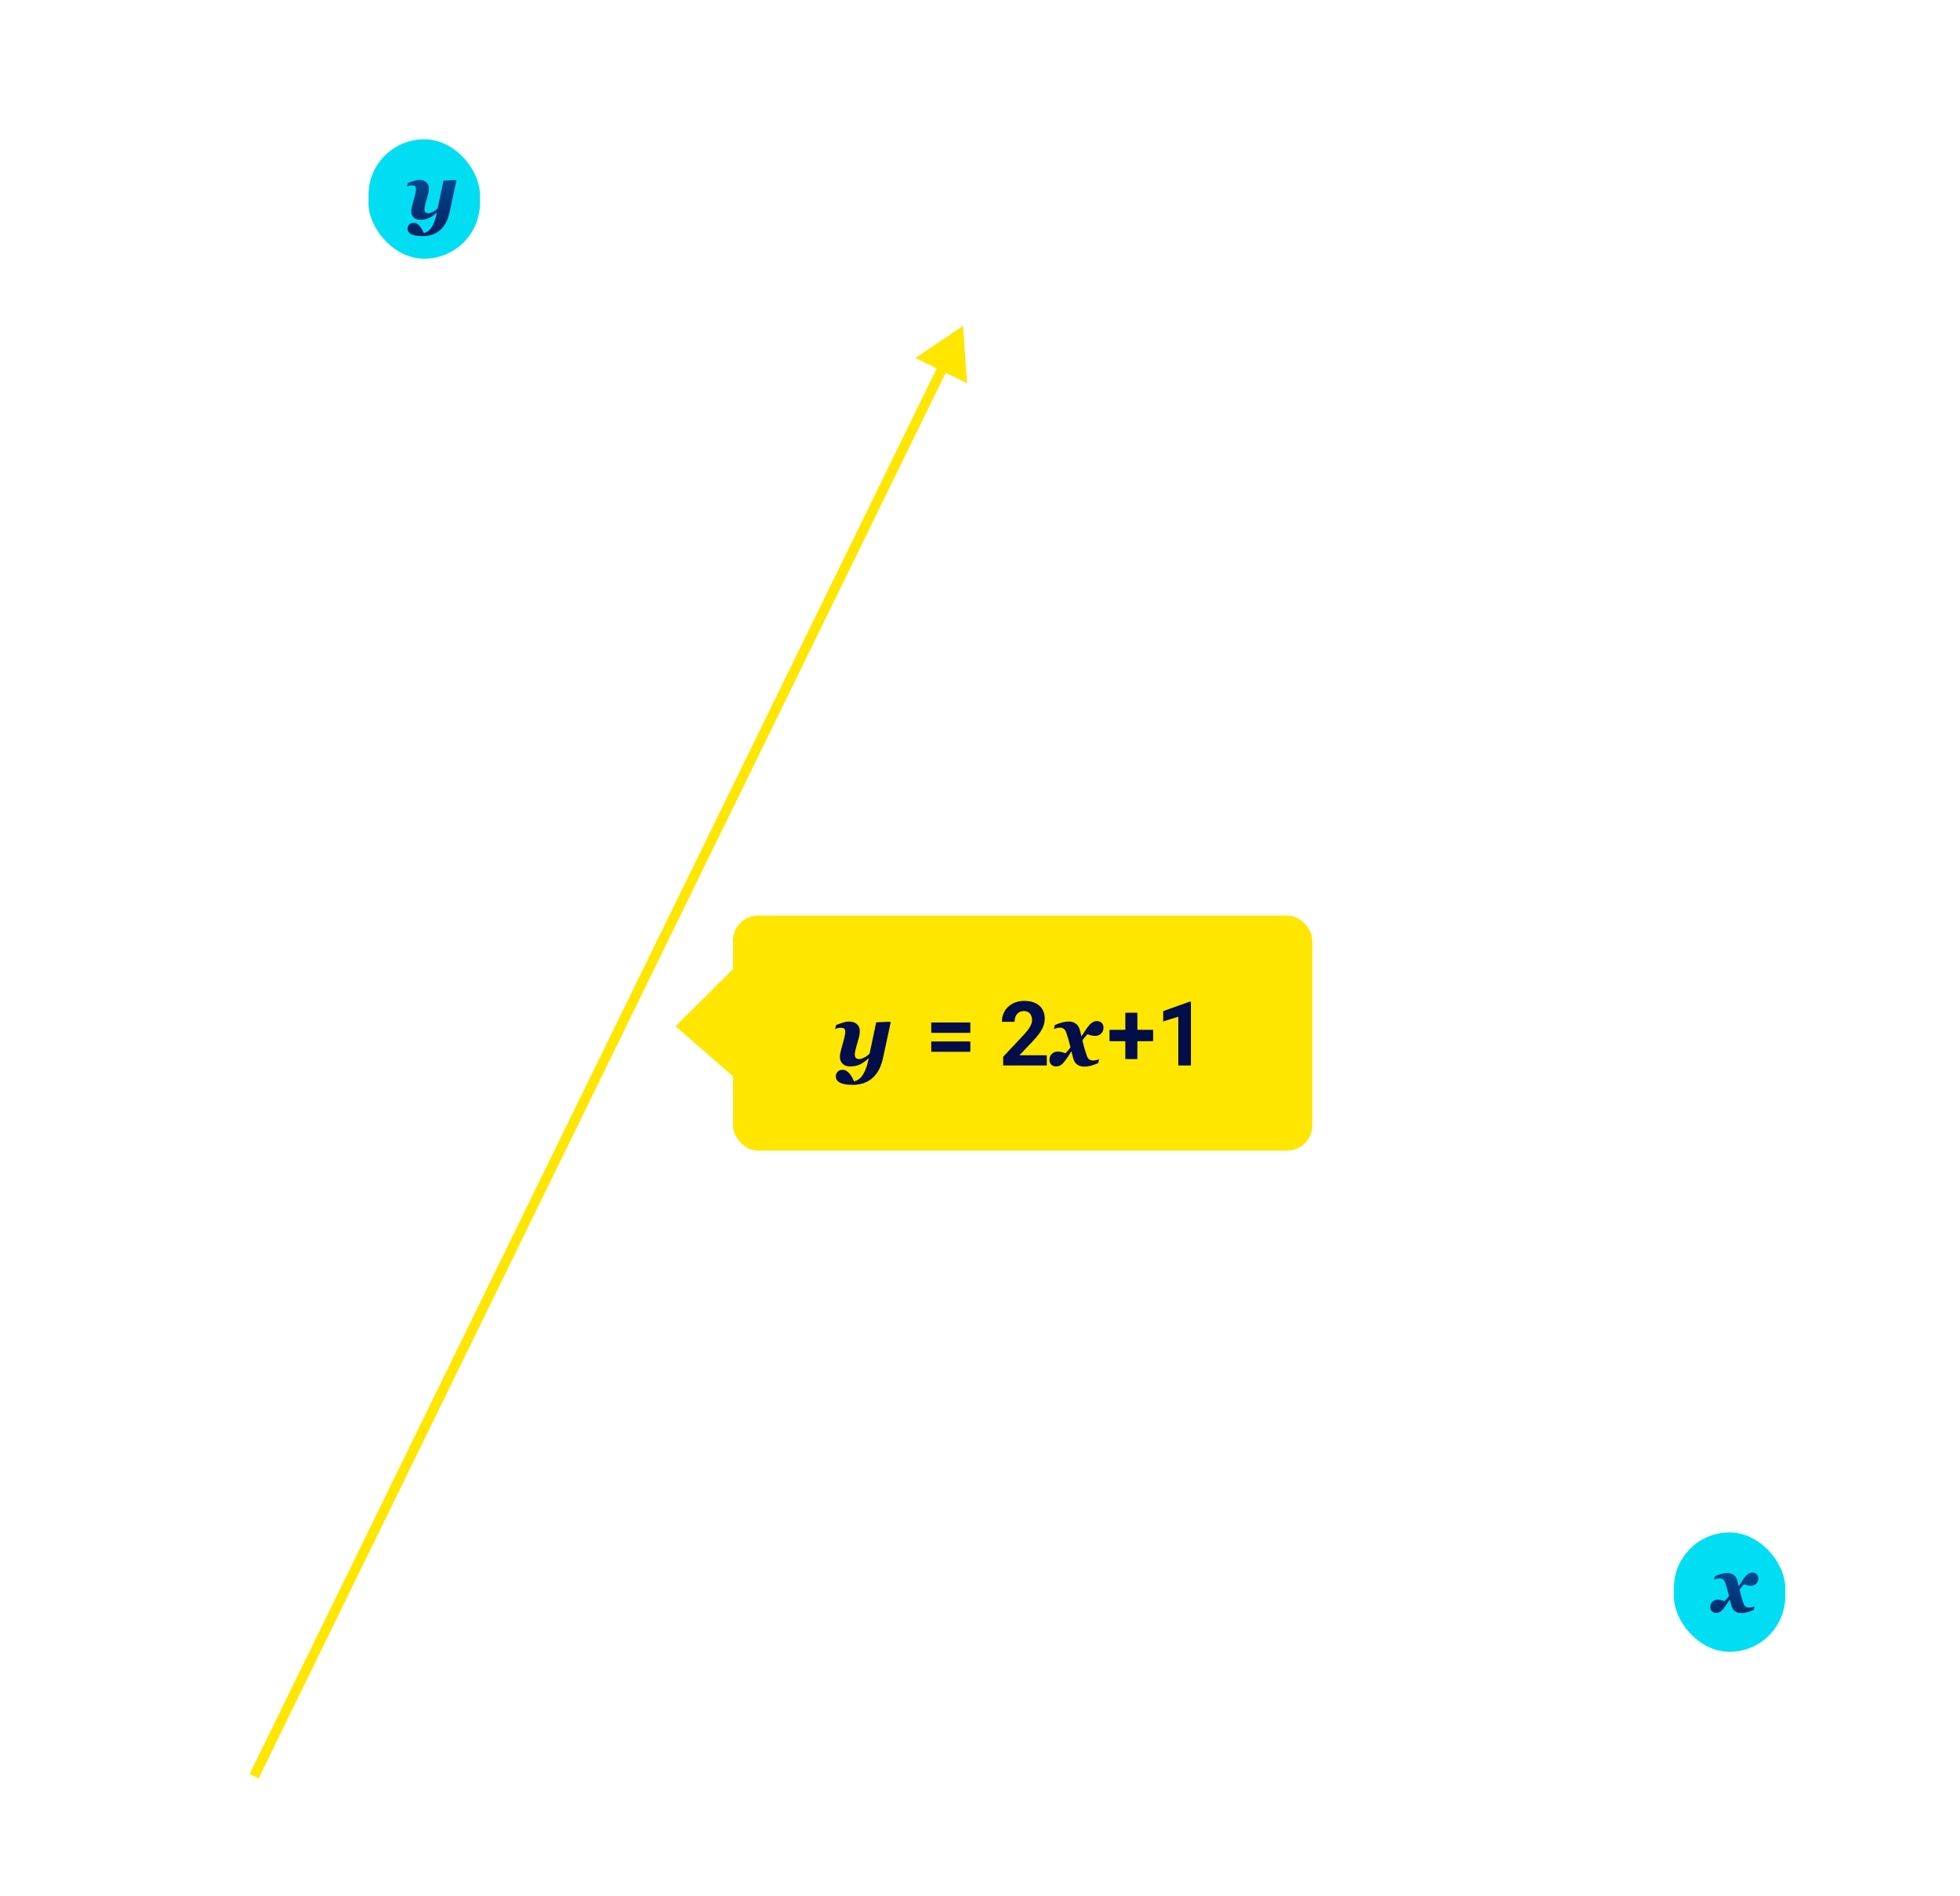 <svg width="394" height="381" viewBox="0 0 394 381" fill="none" xmlns="http://www.w3.org/2000/svg">
<path d="M0 8C0 3.582 3.582 0 8 0H386C390.418 0 394 3.582 394 8V373C394 377.418 390.418 381 386 381H8C3.582 381 0 377.418 0 373V8Z" fill="white" fill-opacity="0.25"/>
<rect x="74.075" y="28" width="22.411" height="24" rx="11.206" fill="#01DEF3"/>
<path d="M87.819 42.75H87.764C87.176 43.286 86.634 43.659 86.139 43.867C85.644 44.075 85.097 44.18 84.499 44.18C83.92 44.18 83.47 44.018 83.147 43.695C82.829 43.372 82.67 42.984 82.67 42.531C82.67 42.37 82.678 42.206 82.694 42.039C82.715 41.872 82.764 41.638 82.842 41.336L83.428 39.203C83.465 39.057 83.506 38.859 83.553 38.609C83.605 38.354 83.631 38.167 83.631 38.047C83.631 37.75 83.572 37.547 83.452 37.438C83.337 37.323 83.111 37.266 82.772 37.266C82.605 37.266 82.433 37.292 82.256 37.344C82.085 37.396 81.936 37.445 81.811 37.492L81.983 36.789C82.405 36.617 82.808 36.471 83.194 36.352C83.579 36.227 83.944 36.164 84.288 36.164C84.907 36.164 85.384 36.32 85.717 36.633C86.056 36.94 86.225 37.323 86.225 37.781C86.225 37.875 86.215 38.047 86.194 38.297C86.173 38.547 86.131 38.779 86.069 38.992L85.499 41.023C85.447 41.206 85.405 41.401 85.374 41.609C85.342 41.818 85.327 41.969 85.327 42.062C85.327 42.323 85.389 42.521 85.514 42.656C85.644 42.792 85.847 42.859 86.124 42.859C86.353 42.859 86.642 42.773 86.991 42.602C87.345 42.425 87.67 42.19 87.967 41.898L89.155 36.297L91.631 36.188L91.741 36.312L90.374 42.664C90.165 43.612 89.874 44.393 89.499 45.008C89.124 45.628 88.689 46.12 88.194 46.484C87.72 46.833 87.207 47.083 86.655 47.234C86.103 47.391 85.543 47.469 84.975 47.469C84.355 47.469 83.84 47.422 83.428 47.328C83.022 47.24 82.704 47.115 82.475 46.953C82.267 46.807 82.124 46.643 82.045 46.461C81.972 46.284 81.936 46.109 81.936 45.938C81.936 45.635 82.043 45.367 82.256 45.133C82.47 44.898 82.762 44.781 83.131 44.781C83.413 44.781 83.663 44.857 83.881 45.008C84.105 45.159 84.301 45.341 84.467 45.555C84.629 45.758 84.772 45.982 84.897 46.227C85.027 46.477 85.126 46.68 85.194 46.836C85.288 46.82 85.402 46.786 85.538 46.734C85.678 46.688 85.795 46.633 85.889 46.57C86.025 46.482 86.144 46.393 86.249 46.305C86.353 46.216 86.472 46.081 86.608 45.898C86.868 45.55 87.1 45.117 87.303 44.602C87.506 44.086 87.678 43.469 87.819 42.75Z" fill="url(#paint0_linear)"/>
<path d="M24 109H317.913" stroke="white" stroke-linejoin="round" stroke-dasharray="1 6"/>
<path d="M24 144H317.913" stroke="white" stroke-linejoin="round" stroke-dasharray="1 6"/>
<path d="M24 179H317.913" stroke="white" stroke-linejoin="round" stroke-dasharray="1 6"/>
<path d="M24 214H317.913" stroke="white" stroke-linejoin="round" stroke-dasharray="1 6"/>
<path d="M24 249H317.913" stroke="white" stroke-linejoin="round" stroke-dasharray="1 6"/>
<path d="M24 284H317.913" stroke="white" stroke-linejoin="round" stroke-dasharray="1 6"/>
<path d="M52.239 355L52.239 72" stroke="white" stroke-linejoin="round" stroke-dasharray="1 6"/>
<path d="M87.24 355L87.24 72" stroke="white" stroke-linejoin="round" stroke-dasharray="1 6"/>
<path d="M122.24 355L122.24 72" stroke="white" stroke-linejoin="round" stroke-dasharray="1 6"/>
<path d="M157.24 355L157.24 72" stroke="white" stroke-linejoin="round" stroke-dasharray="1 6"/>
<path d="M192.24 355L192.24 72" stroke="white" stroke-linejoin="round" stroke-dasharray="1 6"/>
<path d="M227.24 355L227.24 72" stroke="white" stroke-linejoin="round" stroke-dasharray="1 6"/>
<path d="M262.24 355V72" stroke="white" stroke-linejoin="round" stroke-dasharray="1 6"/>
<path d="M297.24 355V72" stroke="white" stroke-linejoin="round" stroke-dasharray="1 6"/>
<path d="M85.981 60L80.207 70H91.754L85.981 60ZM329.235 321L319.235 315.227V326.773L329.235 321ZM84.981 69V321H86.981V69H84.981ZM85.981 322H207.608V320H85.981V322ZM207.608 322H320.235V320H207.608V322ZM85.981 320H24.817V322H85.981V320ZM84.981 321V356H86.981V321H84.981Z" fill="white"/>
<path d="M78.129 92.886V93.652H77.963C77.26 93.665 76.7 93.874 76.283 94.277C75.866 94.681 75.625 95.249 75.56 95.981C75.935 95.552 76.446 95.337 77.094 95.337C77.712 95.337 78.205 95.555 78.573 95.991C78.944 96.427 79.13 96.991 79.13 97.681C79.13 98.413 78.929 98.999 78.529 99.439C78.132 99.878 77.598 100.098 76.927 100.098C76.247 100.098 75.695 99.837 75.272 99.316C74.849 98.792 74.638 98.118 74.638 97.295V96.948C74.638 95.64 74.916 94.64 75.472 93.95C76.032 93.257 76.864 92.902 77.968 92.886H78.129ZM76.942 96.089C76.633 96.089 76.348 96.182 76.088 96.367C75.827 96.553 75.647 96.785 75.546 97.065V97.397C75.546 97.983 75.677 98.455 75.941 98.814C76.205 99.171 76.534 99.351 76.927 99.351C77.334 99.351 77.653 99.201 77.885 98.901C78.119 98.602 78.236 98.21 78.236 97.725C78.236 97.236 78.117 96.842 77.88 96.543C77.645 96.24 77.333 96.089 76.942 96.089Z" fill="white"/>
<path d="M74.999 131.436L75.36 127.891H79.003V128.726H76.127L75.912 130.664C76.26 130.459 76.656 130.356 77.098 130.356C77.746 130.356 78.26 130.571 78.641 131.001C79.022 131.427 79.213 132.005 79.213 132.734C79.213 133.467 79.014 134.045 78.617 134.468C78.223 134.888 77.671 135.098 76.962 135.098C76.333 135.098 75.821 134.924 75.424 134.575C75.026 134.227 74.8 133.745 74.745 133.13H75.599C75.655 133.537 75.8 133.844 76.034 134.053C76.268 134.258 76.578 134.36 76.962 134.36C77.382 134.36 77.71 134.217 77.948 133.931C78.189 133.644 78.309 133.249 78.309 132.744C78.309 132.269 78.179 131.888 77.919 131.602C77.662 131.312 77.318 131.167 76.888 131.167C76.495 131.167 76.185 131.253 75.961 131.426L75.721 131.621L74.999 131.436Z" fill="white"/>
<path d="M78.397 167.612H79.383V168.35H78.397V170H77.489V168.35H74.252V167.817L77.435 162.891H78.397V167.612ZM75.277 167.612H77.489V164.126L77.382 164.321L75.277 167.612Z" fill="white"/>
<path d="M75.897 201.006H76.576C77.002 200.999 77.338 200.887 77.582 200.669C77.826 200.451 77.948 200.156 77.948 199.785C77.948 198.952 77.533 198.535 76.703 198.535C76.312 198.535 76 198.647 75.765 198.872C75.534 199.093 75.419 199.388 75.419 199.756H74.515C74.515 199.193 74.721 198.726 75.131 198.354C75.544 197.98 76.068 197.793 76.703 197.793C77.374 197.793 77.899 197.97 78.28 198.325C78.661 198.68 78.851 199.173 78.851 199.805C78.851 200.114 78.75 200.413 78.549 200.703C78.35 200.993 78.078 201.209 77.733 201.353C78.124 201.476 78.425 201.681 78.636 201.968C78.851 202.254 78.959 202.604 78.959 203.018C78.959 203.656 78.75 204.162 78.334 204.536C77.917 204.91 77.375 205.098 76.708 205.098C76.04 205.098 75.497 204.917 75.077 204.556C74.66 204.194 74.452 203.717 74.452 203.125H75.36C75.36 203.499 75.482 203.799 75.726 204.023C75.971 204.248 76.298 204.36 76.708 204.36C77.144 204.36 77.478 204.246 77.709 204.019C77.94 203.791 78.055 203.464 78.055 203.037C78.055 202.624 77.928 202.306 77.675 202.085C77.421 201.864 77.054 201.75 76.576 201.743H75.897V201.006Z" fill="white"/>
<path d="M79.242 240H74.584V239.351L77.045 236.616C77.409 236.203 77.66 235.868 77.797 235.61C77.937 235.35 78.007 235.081 78.007 234.805C78.007 234.434 77.894 234.129 77.67 233.892C77.445 233.654 77.146 233.535 76.771 233.535C76.322 233.535 75.972 233.664 75.721 233.921C75.474 234.175 75.35 234.53 75.35 234.985H74.447C74.447 234.331 74.657 233.802 75.077 233.398C75.5 232.995 76.065 232.793 76.771 232.793C77.432 232.793 77.954 232.967 78.339 233.315C78.723 233.66 78.915 234.121 78.915 234.697C78.915 235.397 78.469 236.23 77.577 237.197L75.673 239.263H79.242V240Z" fill="white"/>
<path d="M77.552 275H76.644V268.979L74.823 269.648V268.828L77.411 267.856H77.552V275Z" fill="white"/>
<path d="M107.835 335H106.927V328.979L105.106 329.648V328.828L107.694 327.856H107.835V335Z" fill="white"/>
<path d="M143.775 335H139.116V334.351L141.577 331.616C141.942 331.203 142.193 330.868 142.329 330.61C142.469 330.35 142.539 330.081 142.539 329.805C142.539 329.434 142.427 329.129 142.202 328.892C141.978 328.654 141.678 328.535 141.304 328.535C140.855 328.535 140.505 328.664 140.254 328.921C140.007 329.175 139.883 329.53 139.883 329.985H138.98C138.98 329.331 139.19 328.802 139.61 328.398C140.033 327.995 140.598 327.793 141.304 327.793C141.965 327.793 142.487 327.967 142.871 328.315C143.255 328.66 143.448 329.121 143.448 329.697C143.448 330.397 143.002 331.23 142.11 332.197L140.205 334.263H143.775V335Z" fill="white"/>
<path d="M174.68 331.006H175.359C175.785 330.999 176.12 330.887 176.365 330.669C176.609 330.451 176.731 330.156 176.731 329.785C176.731 328.952 176.316 328.535 175.486 328.535C175.095 328.535 174.782 328.647 174.548 328.872C174.317 329.093 174.201 329.388 174.201 329.756H173.298C173.298 329.193 173.503 328.726 173.913 328.354C174.327 327.98 174.851 327.793 175.486 327.793C176.156 327.793 176.682 327.97 177.063 328.325C177.444 328.68 177.634 329.173 177.634 329.805C177.634 330.114 177.533 330.413 177.331 330.703C177.133 330.993 176.861 331.209 176.516 331.353C176.906 331.476 177.208 331.681 177.419 331.968C177.634 332.254 177.741 332.604 177.741 333.018C177.741 333.656 177.533 334.162 177.116 334.536C176.7 334.91 176.158 335.098 175.49 335.098C174.823 335.098 174.28 334.917 173.86 334.556C173.443 334.194 173.235 333.717 173.235 333.125H174.143C174.143 333.499 174.265 333.799 174.509 334.023C174.753 334.248 175.08 334.36 175.49 334.36C175.927 334.36 176.26 334.246 176.491 334.019C176.723 333.791 176.838 333.464 176.838 333.037C176.838 332.624 176.711 332.306 176.457 332.085C176.203 331.864 175.837 331.75 175.359 331.743H174.68V331.006Z" fill="white"/>
<path d="M211.43 332.612H212.416V333.35H211.43V335H210.522V333.35H207.284V332.817L210.468 327.891H211.43V332.612ZM208.31 332.612H210.522V329.126L210.414 329.321L208.31 332.612Z" fill="white"/>
<path d="M242.281 331.436L242.643 327.891H246.285V328.726H243.409L243.195 330.664C243.543 330.459 243.938 330.356 244.381 330.356C245.029 330.356 245.543 330.571 245.924 331.001C246.305 331.427 246.495 332.005 246.495 332.734C246.495 333.467 246.297 334.045 245.9 334.468C245.506 334.888 244.954 335.098 244.244 335.098C243.616 335.098 243.103 334.924 242.706 334.575C242.309 334.227 242.083 333.745 242.028 333.13H242.882C242.937 333.537 243.082 333.844 243.317 334.053C243.551 334.258 243.86 334.36 244.244 334.36C244.664 334.36 244.993 334.217 245.231 333.931C245.472 333.644 245.592 333.249 245.592 332.744C245.592 332.269 245.462 331.888 245.201 331.602C244.944 331.312 244.601 331.167 244.171 331.167C243.777 331.167 243.468 331.253 243.243 331.426L243.004 331.621L242.281 331.436Z" fill="white"/>
<path d="M279.661 327.886V328.652H279.495C278.792 328.665 278.232 328.874 277.816 329.277C277.399 329.681 277.158 330.249 277.093 330.981C277.467 330.552 277.978 330.337 278.626 330.337C279.245 330.337 279.738 330.555 280.106 330.991C280.477 331.427 280.662 331.991 280.662 332.681C280.662 333.413 280.462 333.999 280.062 334.438C279.665 334.878 279.131 335.098 278.46 335.098C277.78 335.098 277.228 334.837 276.805 334.316C276.382 333.792 276.17 333.118 276.17 332.295V331.948C276.17 330.64 276.448 329.64 277.005 328.95C277.565 328.257 278.397 327.902 279.5 327.886H279.661ZM278.475 331.089C278.166 331.089 277.881 331.182 277.62 331.367C277.36 331.553 277.179 331.785 277.078 332.065V332.397C277.078 332.983 277.21 333.455 277.474 333.813C277.738 334.172 278.066 334.351 278.46 334.351C278.867 334.351 279.186 334.201 279.417 333.901C279.652 333.602 279.769 333.21 279.769 332.725C279.769 332.236 279.65 331.842 279.412 331.543C279.178 331.24 278.865 331.089 278.475 331.089Z" fill="white"/>
<path d="M79.824 330.968C79.824 332.026 79.643 332.812 79.282 333.326C78.921 333.84 78.356 334.098 77.588 334.098C76.829 334.098 76.268 333.847 75.903 333.346C75.538 332.841 75.35 332.089 75.337 331.09V329.884C75.337 328.839 75.517 328.062 75.879 327.555C76.24 327.047 76.806 326.793 77.578 326.793C78.343 326.793 78.906 327.039 79.267 327.53C79.629 328.019 79.814 328.774 79.824 329.796V330.968ZM78.921 329.732C78.921 328.967 78.813 328.411 78.598 328.062C78.383 327.711 78.043 327.535 77.578 327.535C77.116 327.535 76.779 327.709 76.567 328.058C76.356 328.406 76.246 328.941 76.24 329.664V331.109C76.24 331.878 76.351 332.446 76.572 332.813C76.797 333.178 77.135 333.36 77.588 333.36C78.034 333.36 78.364 333.188 78.579 332.843C78.797 332.498 78.911 331.954 78.921 331.212V329.732Z" fill="white"/>
<path d="M42.73 331.349H40.347V330.611H42.73V331.349ZM46.489 334H45.581V327.979L43.76 328.648V327.828L46.348 326.856H46.489V334Z" fill="white"/>
<rect x="336.472" y="308" width="22.411" height="24" rx="11.206" fill="#01DEF3"/>
<path d="M353.458 317.234C353.458 317.688 353.312 318.049 353.021 318.32C352.734 318.586 352.382 318.719 351.966 318.719C351.716 318.719 351.468 318.688 351.224 318.625C350.984 318.562 350.776 318.5 350.599 318.438C350.515 318.495 350.393 318.62 350.231 318.812C350.07 319.005 349.888 319.24 349.685 319.516C349.872 320.312 350.023 320.88 350.138 321.219C350.252 321.552 350.362 321.891 350.466 322.234C350.554 322.51 350.685 322.727 350.856 322.883C351.028 323.039 351.299 323.117 351.669 323.117C351.804 323.117 351.974 323.091 352.177 323.039C352.38 322.987 352.547 322.935 352.677 322.883L352.505 323.586C351.989 323.805 351.539 323.964 351.153 324.062C350.768 324.161 350.424 324.211 350.122 324.211C349.903 324.211 349.687 324.19 349.474 324.148C349.26 324.107 349.065 324.031 348.888 323.922C348.695 323.807 348.531 323.664 348.396 323.492C348.265 323.32 348.153 323.081 348.06 322.773C347.997 322.581 347.94 322.362 347.888 322.117C347.836 321.872 347.784 321.656 347.731 321.469C347.58 321.693 347.471 321.859 347.403 321.969C347.336 322.078 347.237 322.232 347.106 322.43C346.695 323.06 346.338 323.51 346.036 323.781C345.734 324.047 345.372 324.18 344.95 324.18C344.632 324.18 344.362 324.073 344.138 323.859C343.914 323.646 343.802 323.367 343.802 323.023C343.802 322.56 343.945 322.195 344.231 321.93C344.523 321.659 344.877 321.523 345.294 321.523C345.544 321.523 345.784 321.555 346.013 321.617C346.242 321.674 346.458 321.74 346.661 321.812C346.739 321.75 346.859 321.628 347.021 321.445C347.187 321.263 347.367 321.036 347.56 320.766C347.388 320.068 347.247 319.542 347.138 319.188C347.028 318.833 346.916 318.482 346.802 318.133C346.708 317.852 346.573 317.635 346.396 317.484C346.218 317.328 345.953 317.25 345.599 317.25C345.442 317.25 345.268 317.279 345.075 317.336C344.882 317.388 344.721 317.438 344.591 317.484L344.763 316.781C345.231 316.573 345.674 316.417 346.091 316.312C346.513 316.208 346.864 316.156 347.146 316.156C347.401 316.156 347.619 316.174 347.802 316.211C347.984 316.247 348.177 316.326 348.38 316.445C348.567 316.56 348.729 316.706 348.864 316.883C349.005 317.055 349.119 317.292 349.208 317.594C349.271 317.802 349.328 318.018 349.38 318.242C349.432 318.466 349.476 318.659 349.513 318.82C349.622 318.654 349.734 318.482 349.849 318.305C349.968 318.128 350.07 317.971 350.153 317.836C350.554 317.206 350.914 316.755 351.231 316.484C351.549 316.208 351.909 316.07 352.31 316.07C352.638 316.07 352.911 316.18 353.13 316.398C353.349 316.612 353.458 316.891 353.458 317.234Z" fill="url(#paint1_linear)"/>
<path d="M193.601 65.5L184.022 71.948L194.395 77.02L193.601 65.5ZM51.978 357.439L190.546 74.025L188.749 73.146L50.182 356.561L51.978 357.439Z" fill="#FEE600"/>
<g filter="url(#filter0_d)">
<rect x="144.815" y="181.5" width="116.46" height="47.23" rx="5.057" fill="#FEE600"/>
<path d="M172.103 210.209H172.042C171.379 210.812 170.77 211.231 170.213 211.466C169.657 211.7 169.042 211.817 168.368 211.817C167.717 211.817 167.21 211.635 166.847 211.272C166.49 210.909 166.311 210.472 166.311 209.963C166.311 209.781 166.32 209.596 166.337 209.409C166.361 209.221 166.417 208.958 166.504 208.618L167.164 206.218C167.205 206.054 167.251 205.832 167.304 205.55C167.363 205.263 167.392 205.052 167.392 204.918C167.392 204.584 167.325 204.355 167.19 204.232C167.061 204.103 166.806 204.039 166.425 204.039C166.238 204.039 166.044 204.068 165.845 204.127C165.652 204.185 165.485 204.241 165.344 204.294L165.538 203.503C166.012 203.309 166.466 203.145 166.9 203.01C167.333 202.87 167.744 202.799 168.13 202.799C168.828 202.799 169.364 202.975 169.739 203.327C170.12 203.673 170.31 204.103 170.31 204.619C170.31 204.724 170.298 204.918 170.275 205.199C170.251 205.48 170.205 205.741 170.134 205.981L169.493 208.266C169.434 208.471 169.387 208.691 169.352 208.925C169.317 209.16 169.299 209.33 169.299 209.435C169.299 209.728 169.37 209.951 169.51 210.103C169.657 210.256 169.885 210.332 170.196 210.332C170.454 210.332 170.779 210.235 171.171 210.042C171.57 209.842 171.936 209.579 172.27 209.251L173.606 202.949L176.392 202.826L176.515 202.966L174.977 210.112C174.743 211.178 174.415 212.057 173.993 212.749C173.571 213.446 173.082 214 172.525 214.41C171.992 214.802 171.415 215.084 170.793 215.254C170.172 215.429 169.542 215.517 168.904 215.517C168.207 215.517 167.626 215.465 167.164 215.359C166.707 215.259 166.349 215.119 166.091 214.937C165.857 214.773 165.696 214.589 165.608 214.383C165.526 214.184 165.485 213.988 165.485 213.795C165.485 213.455 165.605 213.153 165.845 212.889C166.085 212.626 166.414 212.494 166.83 212.494C167.146 212.494 167.427 212.579 167.673 212.749C167.925 212.919 168.145 213.124 168.333 213.364C168.514 213.592 168.675 213.844 168.816 214.12C168.962 214.401 169.074 214.63 169.15 214.805C169.255 214.788 169.384 214.75 169.537 214.691C169.695 214.638 169.827 214.577 169.932 214.507C170.084 214.407 170.219 214.307 170.336 214.208C170.454 214.108 170.588 213.956 170.741 213.751C171.034 213.358 171.294 212.872 171.523 212.292C171.751 211.712 171.945 211.017 172.103 210.209ZM192.527 205.058H184.67V202.984H192.527V205.058ZM192.527 208.864H184.67V206.79H192.527V208.864ZM207.899 211.615H199.128V209.875L203.267 205.463C203.836 204.841 204.255 204.299 204.524 203.837C204.8 203.374 204.937 202.934 204.937 202.518C204.937 201.95 204.794 201.505 204.507 201.182C204.219 200.854 203.809 200.69 203.276 200.69C202.702 200.69 202.248 200.889 201.914 201.288C201.586 201.68 201.422 202.199 201.422 202.843H198.873C198.873 202.064 199.057 201.352 199.426 200.708C199.801 200.063 200.329 199.559 201.008 199.196C201.688 198.827 202.459 198.642 203.32 198.642C204.638 198.642 205.661 198.959 206.387 199.591C207.12 200.224 207.486 201.118 207.486 202.272C207.486 202.905 207.322 203.549 206.994 204.206C206.666 204.862 206.103 205.627 205.306 206.5L202.397 209.567H207.899V211.615ZM219.299 204.004C219.299 204.513 219.134 204.921 218.806 205.225C218.484 205.524 218.089 205.674 217.62 205.674C217.339 205.674 217.06 205.638 216.785 205.568C216.515 205.498 216.281 205.427 216.082 205.357C215.988 205.422 215.85 205.562 215.669 205.779C215.487 205.996 215.282 206.259 215.053 206.57C215.264 207.466 215.434 208.105 215.563 208.486C215.692 208.861 215.815 209.242 215.932 209.629C216.032 209.939 216.178 210.182 216.372 210.358C216.565 210.534 216.87 210.622 217.286 210.622C217.438 210.622 217.629 210.592 217.857 210.534C218.086 210.475 218.273 210.417 218.42 210.358L218.226 211.149C217.646 211.395 217.139 211.574 216.706 211.685C216.272 211.797 215.885 211.852 215.546 211.852C215.3 211.852 215.056 211.829 214.816 211.782C214.576 211.735 214.356 211.65 214.157 211.527C213.94 211.398 213.756 211.237 213.603 211.044C213.457 210.85 213.331 210.581 213.225 210.235C213.155 210.018 213.091 209.772 213.032 209.497C212.973 209.221 212.915 208.978 212.856 208.767C212.686 209.019 212.563 209.207 212.487 209.33C212.411 209.453 212.3 209.626 212.153 209.848C211.69 210.557 211.289 211.064 210.949 211.369C210.609 211.668 210.202 211.817 209.727 211.817C209.37 211.817 209.065 211.697 208.813 211.457C208.561 211.216 208.435 210.903 208.435 210.516C208.435 209.995 208.596 209.585 208.919 209.286C209.247 208.981 209.645 208.829 210.114 208.829C210.395 208.829 210.665 208.864 210.923 208.934C211.18 208.999 211.424 209.072 211.652 209.154C211.74 209.084 211.875 208.946 212.056 208.741C212.244 208.536 212.446 208.281 212.663 207.976C212.469 207.191 212.311 206.599 212.188 206.201C212.065 205.802 211.939 205.407 211.81 205.014C211.705 204.698 211.552 204.455 211.353 204.285C211.154 204.109 210.855 204.021 210.457 204.021C210.281 204.021 210.085 204.053 209.868 204.118C209.651 204.176 209.469 204.232 209.323 204.285L209.516 203.494C210.044 203.259 210.542 203.084 211.01 202.966C211.485 202.849 211.881 202.791 212.197 202.791C212.484 202.791 212.73 202.811 212.935 202.852C213.14 202.893 213.357 202.981 213.586 203.116C213.797 203.245 213.978 203.409 214.131 203.608C214.289 203.801 214.418 204.068 214.517 204.408C214.588 204.642 214.652 204.885 214.711 205.137C214.769 205.389 214.819 205.606 214.86 205.788C214.983 205.6 215.109 205.407 215.238 205.208C215.373 205.008 215.487 204.833 215.581 204.68C216.032 203.971 216.436 203.465 216.794 203.16C217.151 202.849 217.555 202.694 218.007 202.694C218.376 202.694 218.683 202.817 218.929 203.063C219.175 203.303 219.299 203.617 219.299 204.004ZM226.105 204.452H229.278V206.746H226.105V210.332H223.688V206.746H220.506V204.452H223.688V201.015H226.105V204.452ZM236.871 211.615H234.331V201.824L231.299 202.764V200.699L236.599 198.8H236.871V211.615Z" fill="#020D49"/>
</g>
<path d="M147.692 216.631L135.815 206.274L147.692 194.437V216.631Z" fill="#FEE600"/>
<defs>
<filter id="filter0_d" x="134.7" y="171.385" width="141.747" height="72.517" filterUnits="userSpaceOnUse" color-interpolation-filters="sRGB">
<feFlood flood-opacity="0" result="BackgroundImageFix"/>
<feColorMatrix in="SourceAlpha" type="matrix" values="0 0 0 0 0 0 0 0 0 0 0 0 0 0 0 0 0 0 127 0"/>
<feOffset dx="2.529" dy="2.529"/>
<feGaussianBlur stdDeviation="6.322"/>
<feColorMatrix type="matrix" values="0 0 0 0 0 0 0 0 0 0 0 0 0 0 0 0 0 0 0.25 0"/>
<feBlend mode="normal" in2="BackgroundImageFix" result="effect1_dropShadow"/>
<feBlend mode="normal" in="SourceGraphic" in2="effect1_dropShadow" result="shape"/>
</filter>
<linearGradient id="paint0_linear" x1="86.214" y1="24" x2="86.214" y2="53" gradientUnits="userSpaceOnUse">
<stop stop-color="#0071C5"/>
<stop offset="1" stop-color="#020D49"/>
</linearGradient>
<linearGradient id="paint1_linear" x1="348.611" y1="304" x2="348.611" y2="333" gradientUnits="userSpaceOnUse">
<stop stop-color="#0071C5"/>
<stop offset="1" stop-color="#020D49"/>
</linearGradient>
</defs>
</svg>

